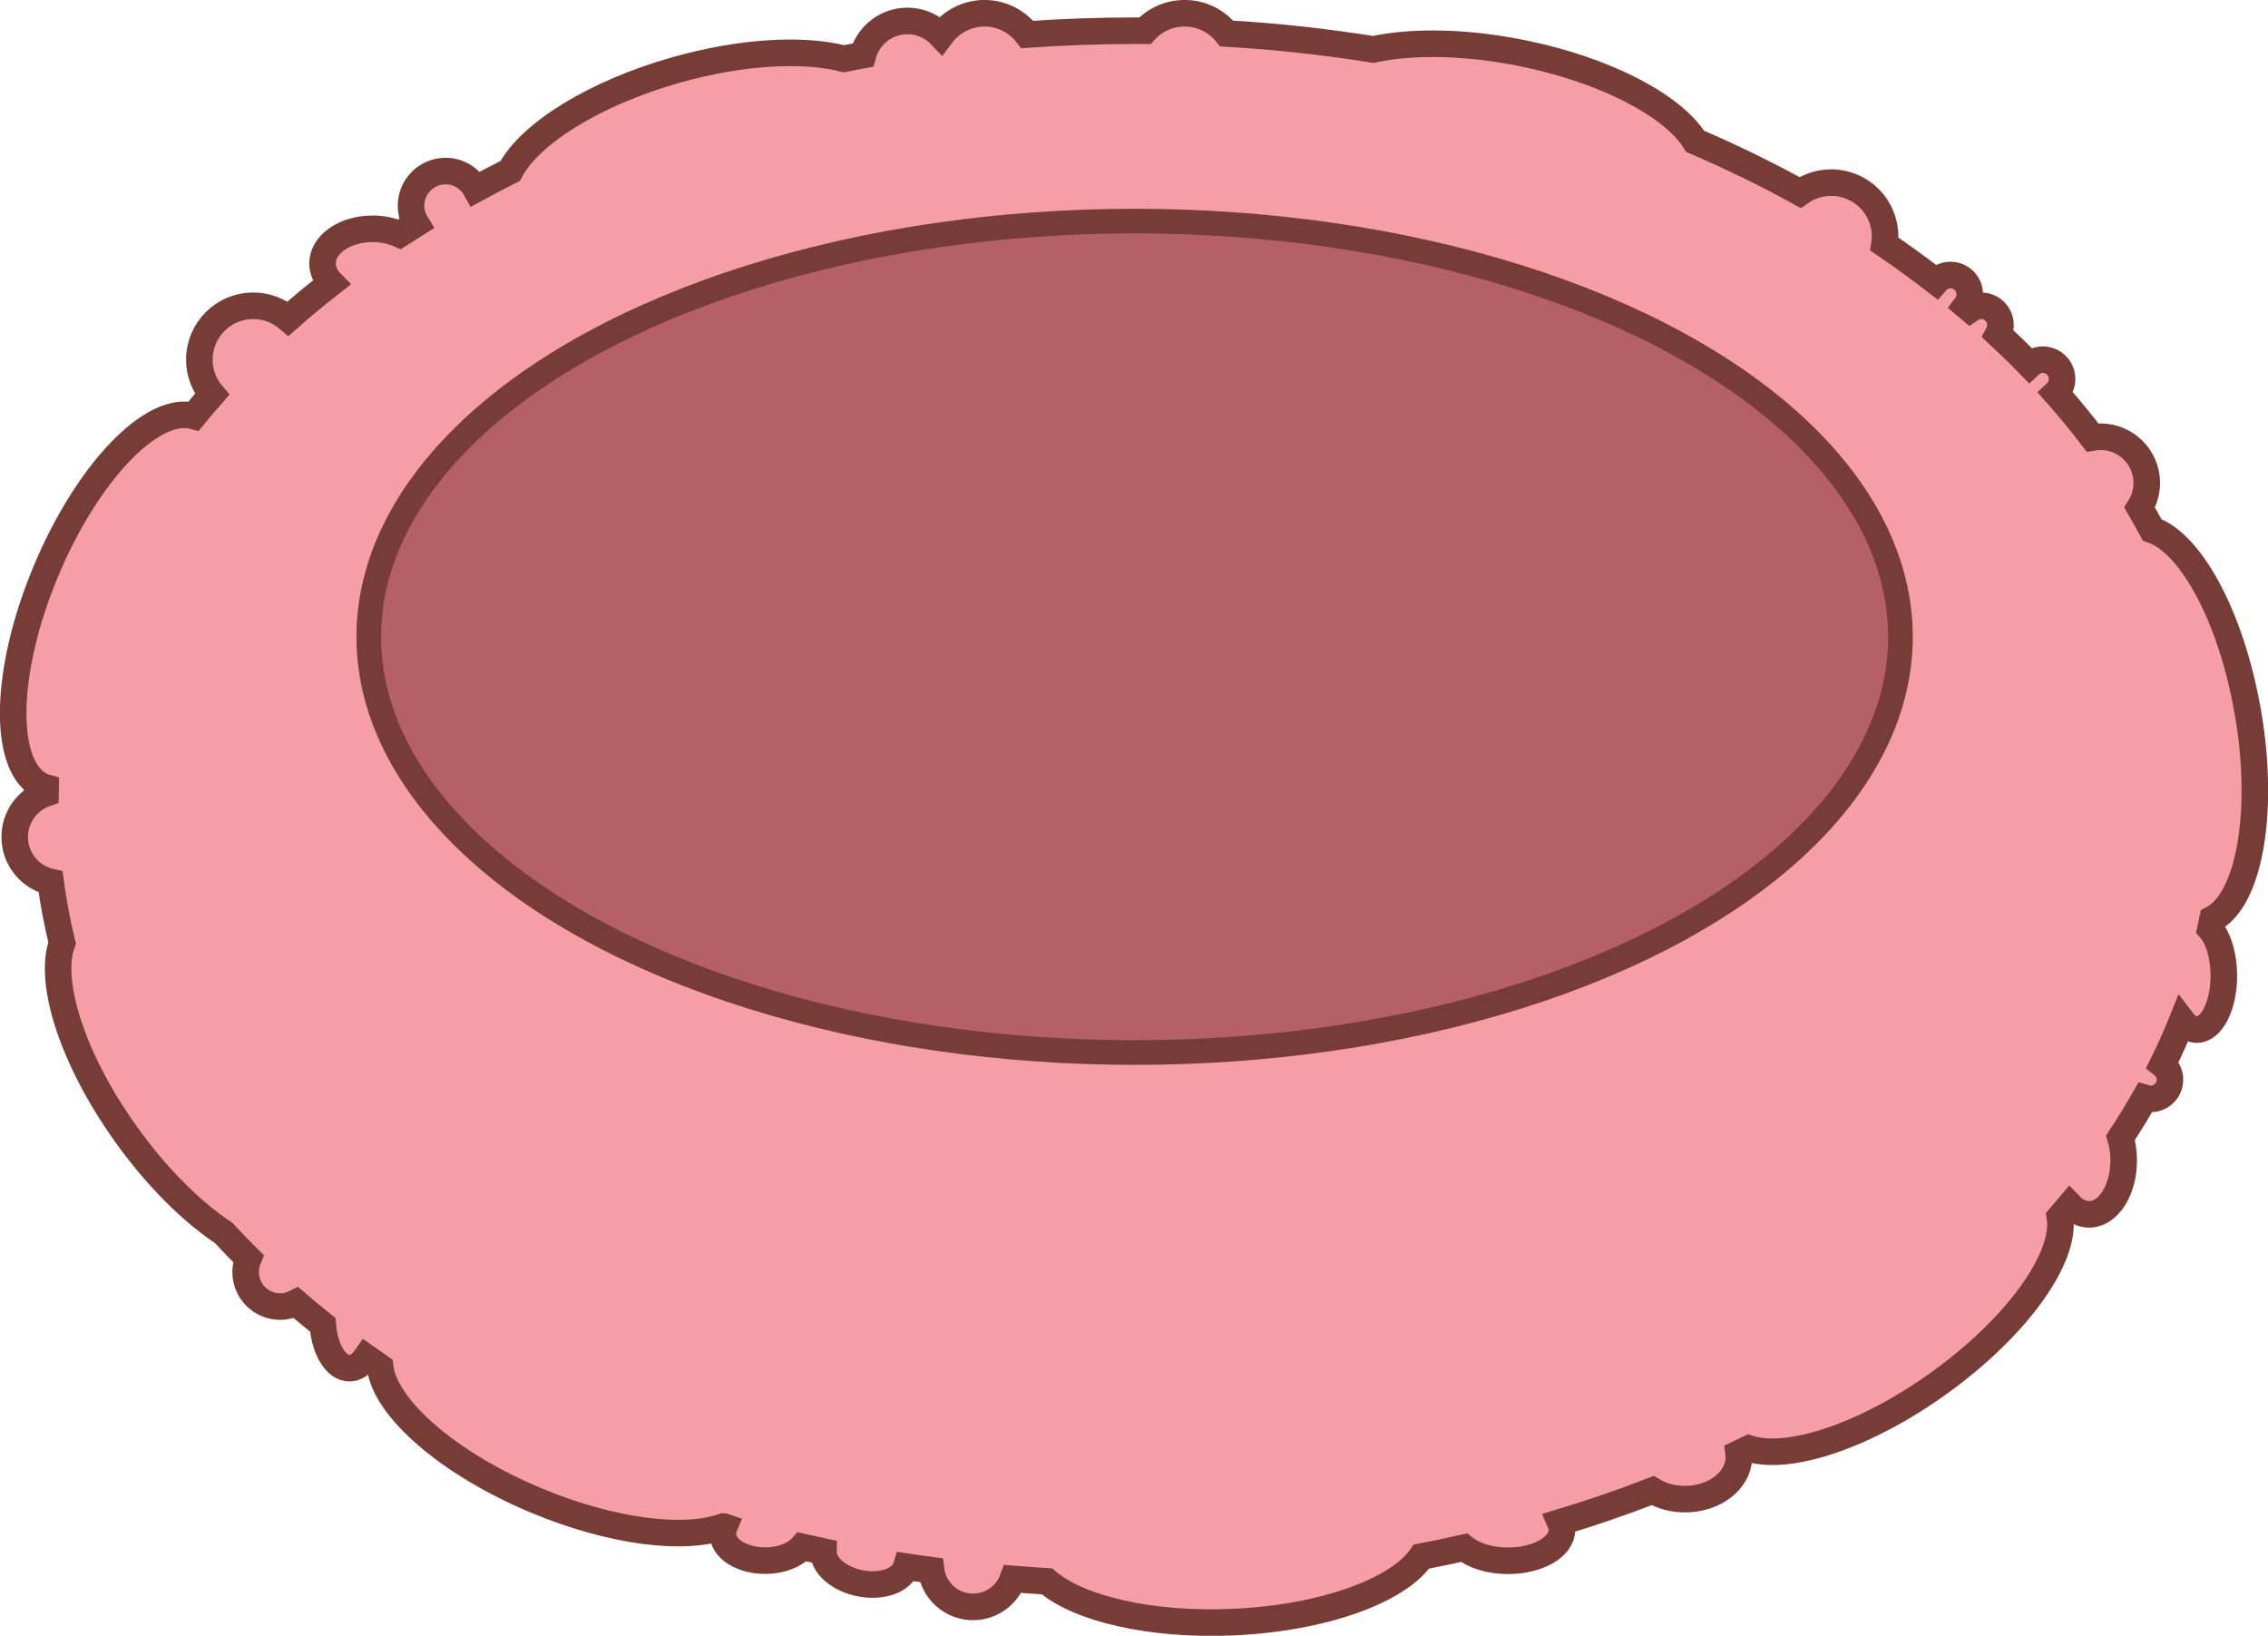 <?xml version="1.0" encoding="UTF-8"?>
<svg id="Layer_2" data-name="Layer 2" xmlns="http://www.w3.org/2000/svg" viewBox="0 0 294.66 212.48">
  <defs>
    <style>
      .cls-1 {
        fill: #b56062;
        stroke-width: 3.2px;
      }

      .cls-1, .cls-2 {
        stroke: #773c36;
        stroke-miterlimit: 10;
      }

      .cls-2 {
        fill: #f69ea5;
        stroke-width: 3.45px;
      }
    </style>
  </defs>
  <g id="Layer_1-2" data-name="Layer 1">
    <g>
      <path class="cls-2" d="m292.02,92.41c-2.12-12.22-7.35-21.84-12.42-23.59-.52-.97-1.06-1.93-1.62-2.89.59-.93.93-2.02.93-3.2,0-3.31-2.69-6-6-6-.36,0-.71.04-1.05.1-1.49-1.96-3.08-3.88-4.75-5.77.58-.54.9-1.35.77-2.2-.2-1.37-1.47-2.31-2.84-2.11-.52.08-.98.31-1.34.65-1.32-1.36-2.69-2.69-4.1-4,.25-.46.36-.99.28-1.54-.2-1.37-1.47-2.31-2.84-2.11-.4.06-.75.22-1.06.43-.19-.16-.38-.32-.56-.47.38-.51.56-1.17.46-1.85-.2-1.37-1.47-2.31-2.84-2.11-.61.09-1.12.4-1.5.83-2.16-1.67-4.4-3.3-6.71-4.87.05-.32.08-.65.08-.99,0-3.87-3.13-7-7-7-1.51,0-2.9.48-4.04,1.29-4.35-2.4-8.9-4.62-13.63-6.65-2.86-4.62-11.6-9.26-22.49-11.46-7.38-1.49-14.28-1.57-19.34-.48-6.2-.99-12.56-1.69-19.04-2.07-1.28-1.6-3.25-2.63-5.47-2.63-2.05,0-3.88.88-5.16,2.28-.45,0-.89-.01-1.34-.01-4.7,0-9.35.17-13.94.49-1.28-1.67-3.29-2.76-5.56-2.76s-4.37,1.14-5.65,2.88c-1.09-1.15-2.64-1.88-4.35-1.88-2.77,0-5.1,1.88-5.79,4.43-.83.15-1.65.31-2.48.48-5.26-1.36-13.29-.95-21.83,1.47-10.66,3.02-19,8.3-21.52,13.11-1.51.76-3,1.53-4.47,2.33-.77-1.38-2.22-2.32-3.91-2.32-2.49,0-4.5,2.01-4.5,4.5,0,.86.25,1.65.67,2.33-.73.46-1.45.92-2.17,1.38-1.01-.45-2.21-.71-3.5-.71-3.59,0-6.5,2.01-6.5,4.5,0,.94.42,1.81,1.13,2.53-1.93,1.5-3.8,3.05-5.6,4.64-1.22-1.04-2.8-1.67-4.53-1.67-3.87,0-7,3.13-7,7,0,1.72.62,3.29,1.65,4.51-.82.93-1.61,1.86-2.39,2.81-5.39-1.45-13.82,7.31-19.18,20.11-5.55,13.24-5.71,25.8-.36,28.04.11.04.22.08.33.11,0,.25,0,.51-.01.76-2.35.82-4.03,3.04-4.03,5.66,0,2.85,1.99,5.23,4.66,5.84.36,2.67.86,5.31,1.5,7.92-1.85,5.05,1.34,15.12,8.3,24.85,4.02,5.62,8.55,10.08,12.71,12.84,1.03,1.12,2.09,2.23,3.18,3.31-.22.53-.35,1.12-.35,1.74,0,2.49,2.01,4.5,4.5,4.5.74,0,1.43-.2,2.04-.51,1.14.98,2.31,1.94,3.49,2.88.23,3.18,1.69,5.63,3.46,5.63.82,0,1.56-.52,2.16-1.39.6.43,1.21.85,1.83,1.27.66,5.32,8.84,12.52,20.22,17.28,9.82,4.11,19.26,5.26,24.4,3.4.03,0,.06.02.09.03-.12.29-.19.59-.19.91,0,1.93,2.46,3.5,5.5,3.5,2.06,0,3.86-.72,4.8-1.79.92.21,1.84.41,2.77.61-.04,1.77,1.97,3.56,4.75,4.12,2.87.57,5.48-.39,6.01-2.16,1.07.16,2.15.32,3.23.46.36,2.69,2.66,4.77,5.45,4.77,2.38,0,4.4-1.52,5.17-3.63,1.47.12,2.95.22,4.43.31,4.15,3.55,13.44,5.76,24.12,5.3,11.71-.51,21.48-4.07,24.53-8.51,1.86-.36,3.7-.75,5.53-1.16,1.27,1.03,3.35,1.7,5.72,1.7,3.87,0,7-1.79,7-4,0-.34-.08-.67-.22-.99,4.11-1.24,8.12-2.62,12.01-4.13,1.17.7,2.63,1.11,4.21,1.11,3.87,0,7-2.46,7-5.5,0-.14-.01-.28-.03-.43.45-.21.89-.43,1.33-.64,5.14,1.63,15.03-1.59,24.57-8.41,10.23-7.32,16.67-16.36,15.83-21.66.44-.51.88-1.01,1.31-1.52.71.74,1.57,1.17,2.48,1.17,2.49,0,4.5-3.13,4.5-7,0-1.05-.15-2.05-.42-2.95,1.12-1.7,2.18-3.43,3.18-5.18.24.07.48.13.75.13,1.38,0,2.5-1.12,2.5-2.5,0-.8-.38-1.5-.96-1.95.92-1.87,1.78-3.77,2.55-5.69.55.72,1.21,1.14,1.91,1.14,1.93,0,3.5-3.13,3.5-7,0-2.58-.7-4.83-1.74-6.04.1-.44.19-.89.28-1.33,4.78-2.54,6.83-13.95,4.57-26.95Z"/>
      <ellipse class="cls-1" cx="147.41" cy="82.72" rx="99.5" ry="54"/>
    </g>
  </g>
</svg>